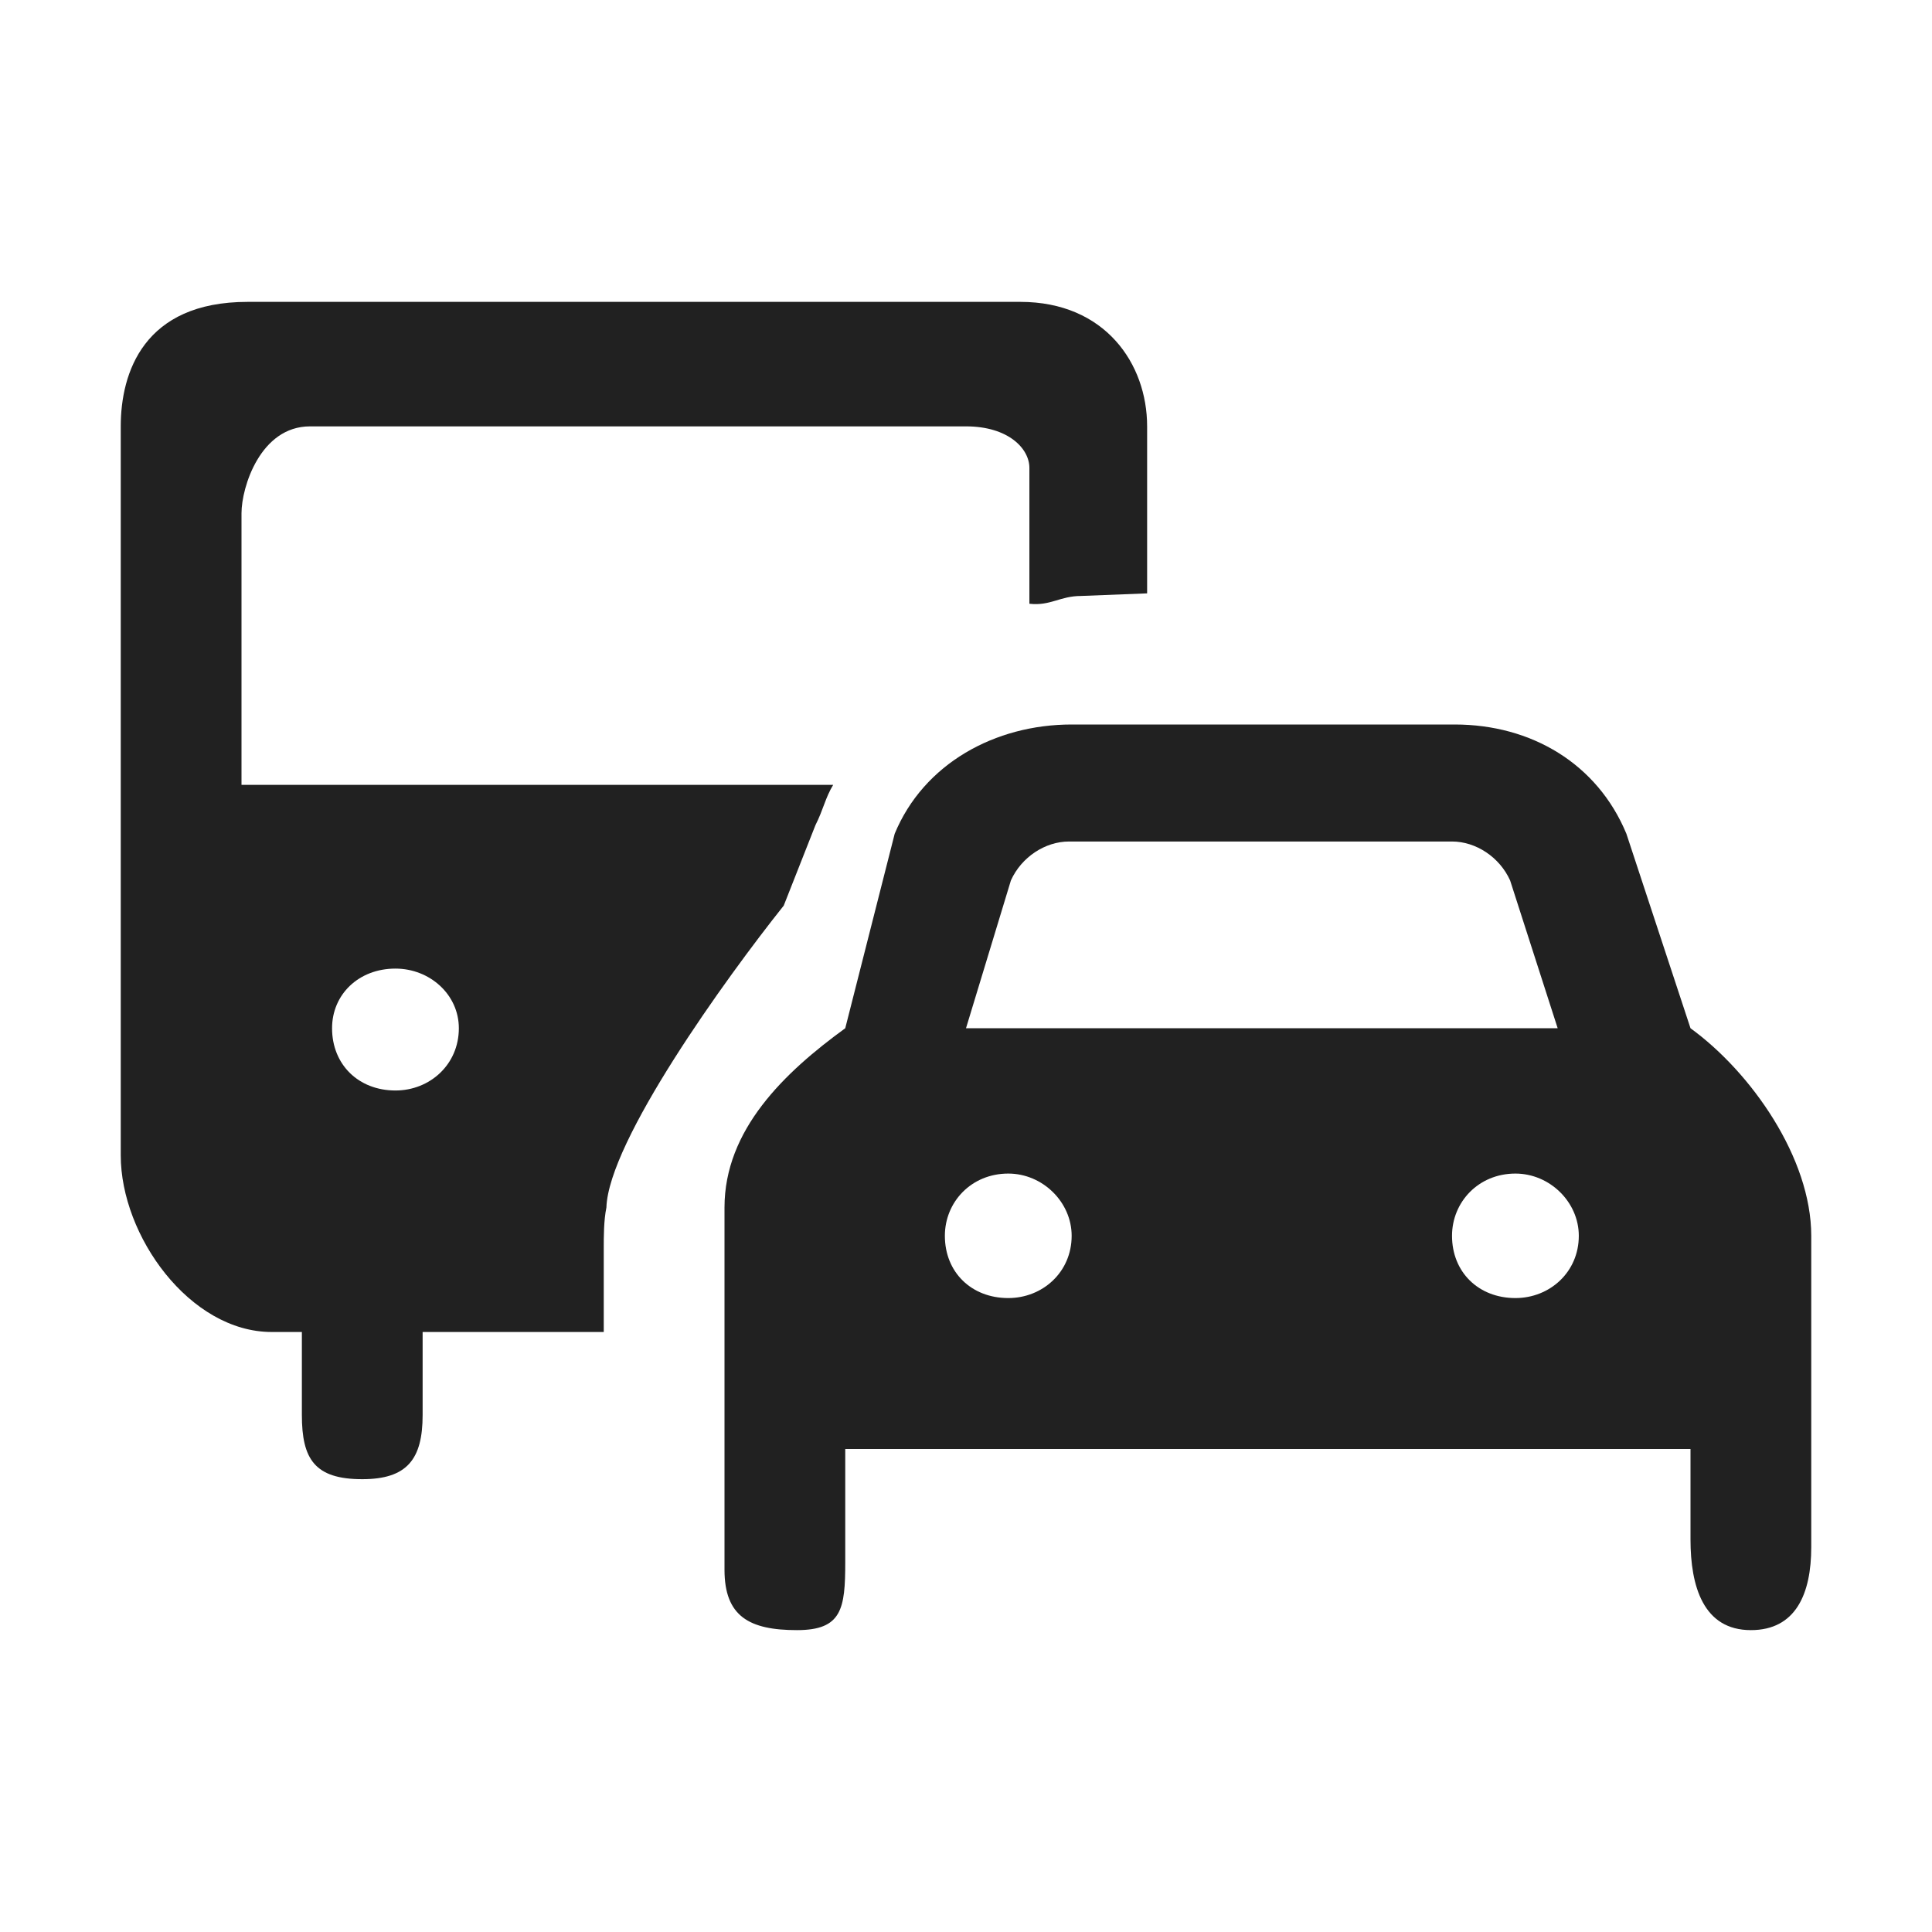 <svg width="32" height="32" viewBox="0 0 32 32" fill="none" xmlns="http://www.w3.org/2000/svg">
<path d="M12.981 15L13.506 13.668C13.637 13.41 13.669 13.215 13.8 13H11.35H9.25H4V8.5C4 8.071 4.312 7.062 5.135 7.062L16 7.062C16.7 7.062 17.05 7.429 17.05 7.75V10C17.4 10.039 17.556 9.871 17.906 9.871L19 9.828V7.062C19 6.022 18.301 5 16.9 5L4.1 5C2.379 5 2 6.174 2 7.062V19.137C2 20.469 3.144 22.062 4.5 22.062H5V23.438C5 24.168 5.213 24.5 6 24.5C6.744 24.5 7 24.168 7 23.438V22.062H10V20.688C10 20.473 10 20.215 10.044 20C10.079 18.9 12.017 16.208 12.981 15ZM6.55 18.062C5.938 18.062 5.5 17.633 5.5 17.031C5.5 16.473 5.938 16.043 6.55 16.043C7.119 16.043 7.6 16.473 7.6 17.031C7.6 17.633 7.119 18.062 6.55 18.062Z" fill="#212121"/>
<path d="M28 17.031L26.938 13.809C26.456 12.648 25.363 12 24.094 12H17.75C16.481 12 15.3 12.648 14.819 13.809L14 17.031C12.994 17.762 12 18.711 12 20V26C12 26.773 12.412 27 13.2 27C13.944 27 14 26.648 14 25.875V24H28V25.5C28 26.273 28.212 27 29 27C29.744 27 30 26.398 30 25.625V20.469C30 19.18 29.006 17.762 28 17.031ZM17.706 13.938H24.05C24.444 13.938 24.837 14.195 25.012 14.582L25.8 17.031H16L16.744 14.582C16.919 14.195 17.312 13.938 17.706 13.938ZM15.65 20.469C15.65 19.91 16.087 19.438 16.7 19.438C17.269 19.438 17.75 19.91 17.75 20.469C17.75 21.07 17.269 21.5 16.7 21.5C16.087 21.5 15.65 21.07 15.65 20.469ZM24.05 20.469C24.05 19.91 24.488 19.438 25.1 19.438C25.669 19.438 26.15 19.91 26.15 20.469C26.15 21.07 25.669 21.5 25.1 21.5C24.488 21.5 24.05 21.07 24.05 20.469Z" fill="#212121"/>
</svg>
